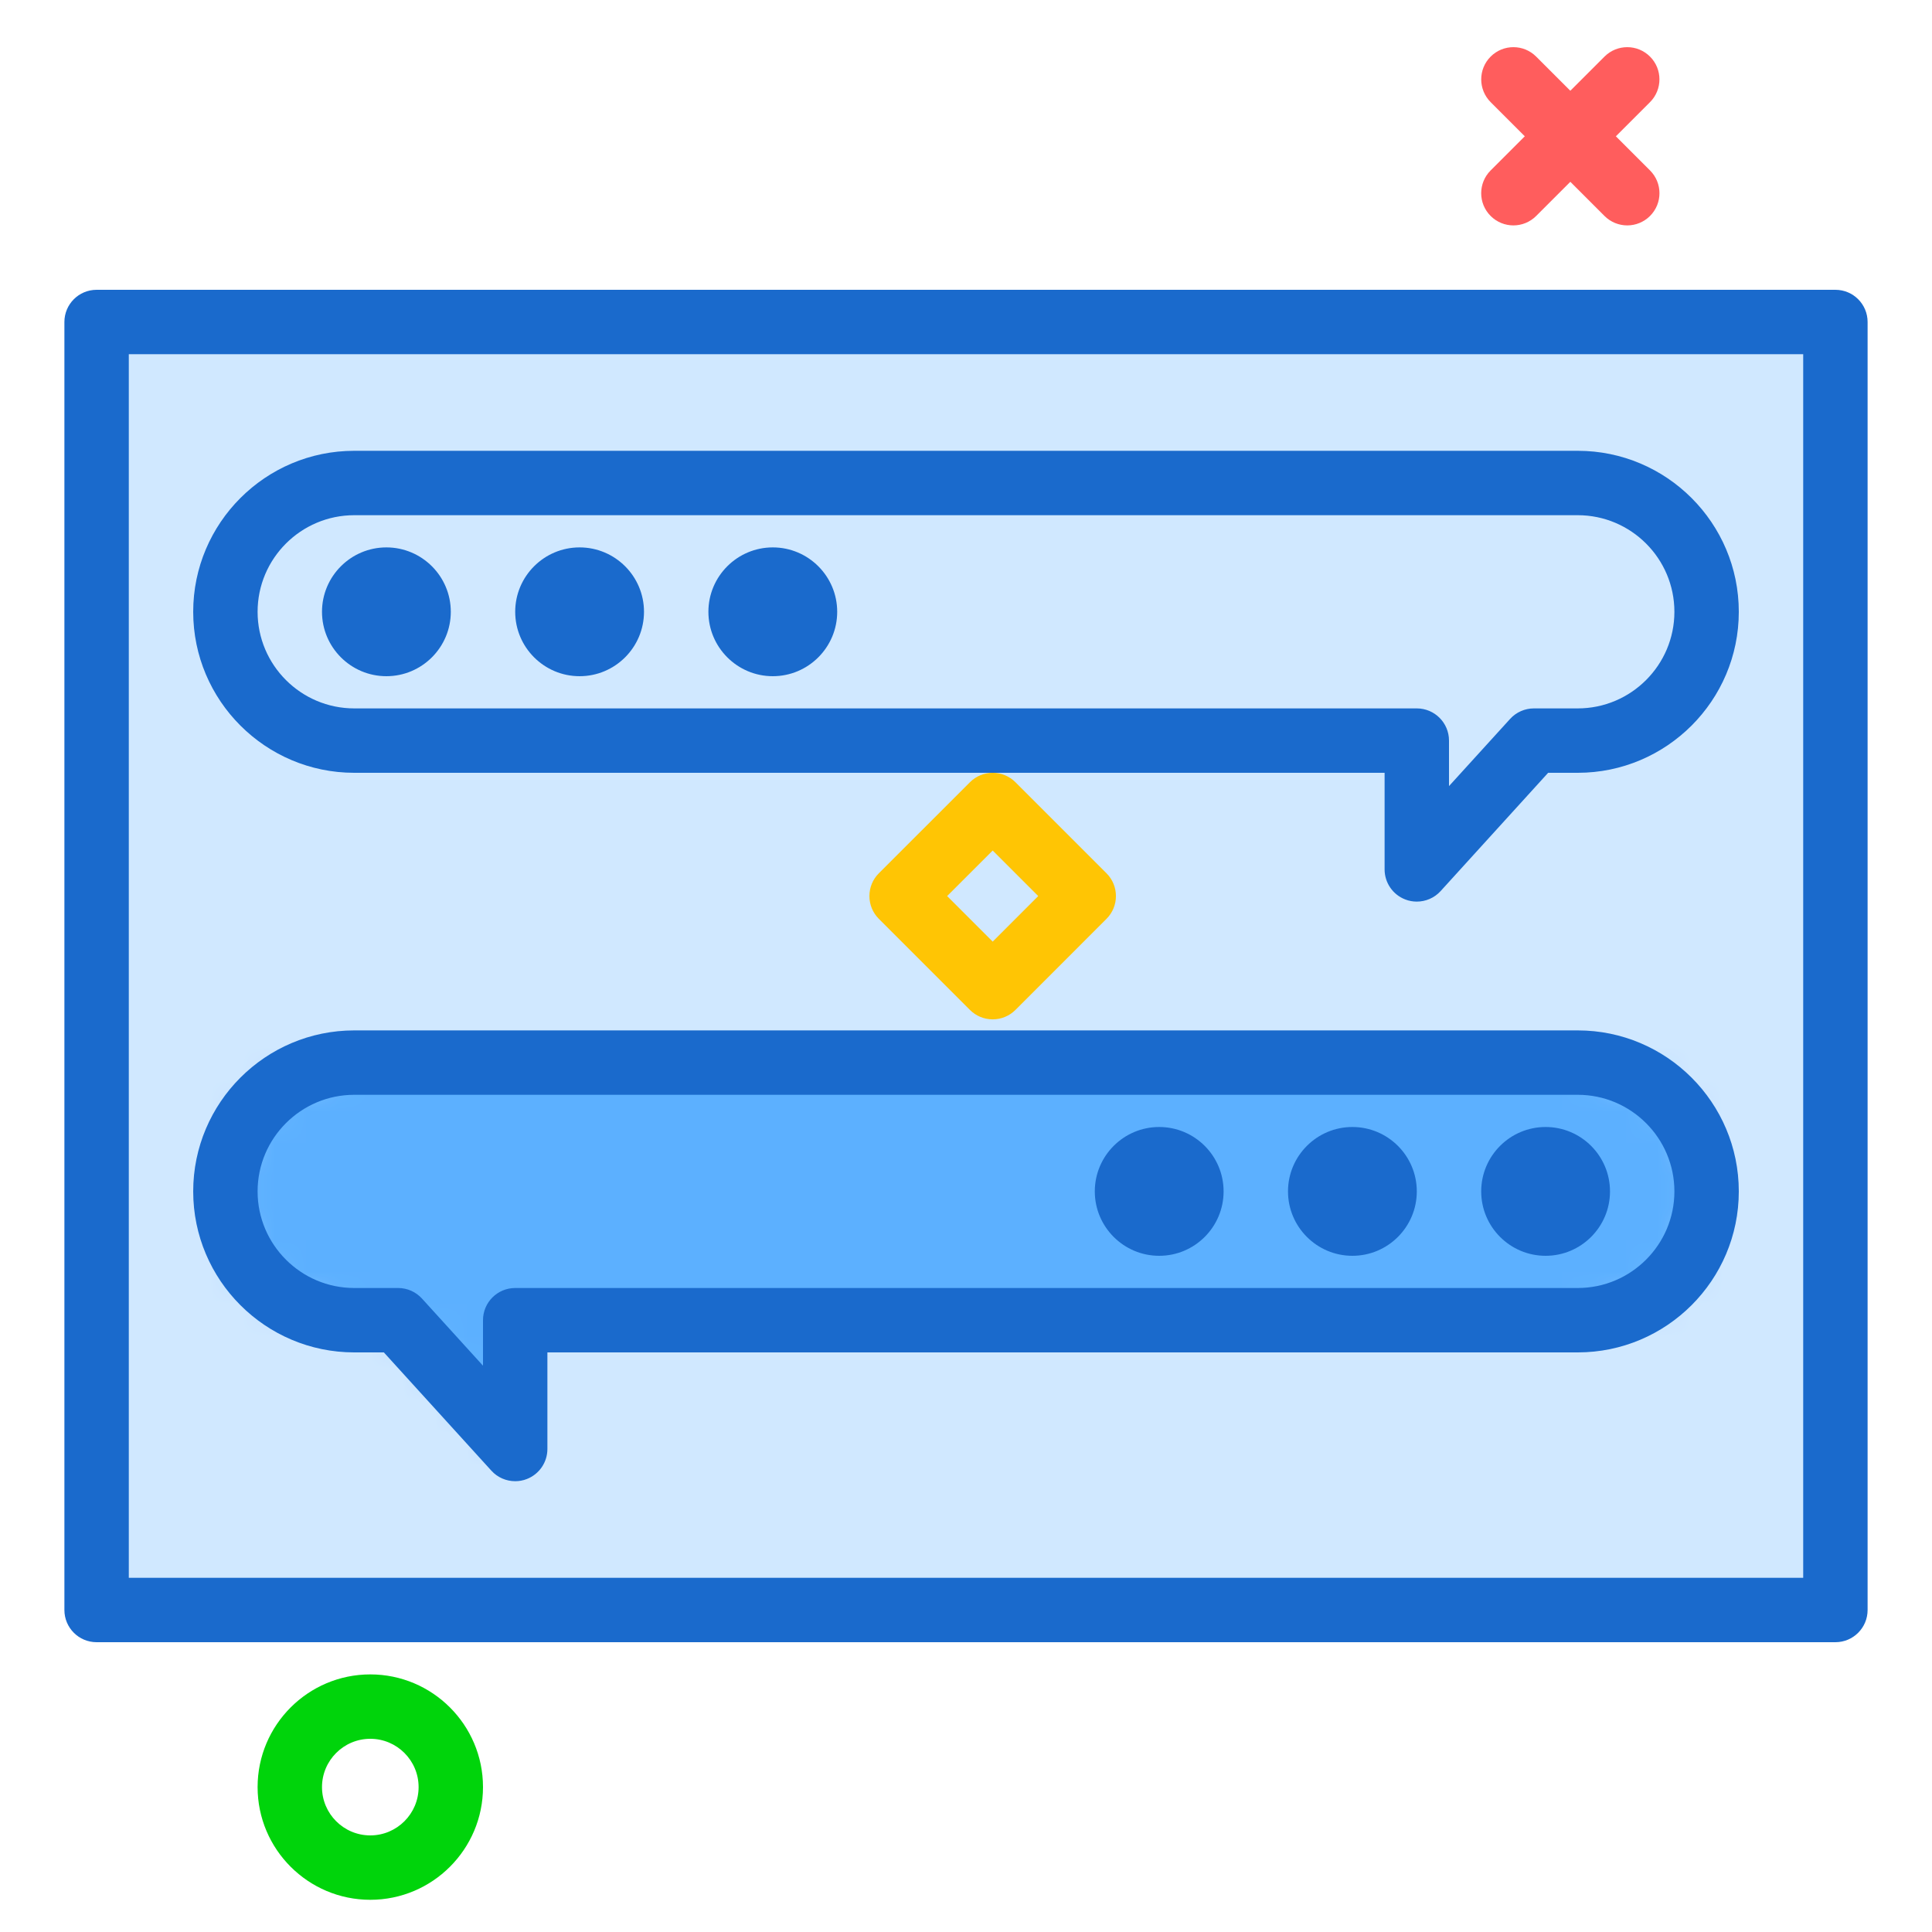 <svg xmlns="http://www.w3.org/2000/svg" width="60" height="60" viewBox="0 0 60 60" xmlns:xlink="http://www.w3.org/1999/xlink">
  <defs>
    <polygon id="a" points="0 2469 906.345 2469 906.345 0 0 0"/>
    <polygon id="b" points="0 2469 906.345 2469 906.345 0 0 0"/>
    <polygon id="c" points="0 2469 906.345 2469 906.345 0 0 0"/>
    <polygon id="d" points="0 2469 906.345 2469 906.345 0 0 0"/>
    <polygon id="e" points="0 2469 906.345 2469 906.345 0 0 0"/>
    <polygon id="f" points="0 2469 906.345 2469 906.345 0 0 0"/>
    <polygon id="g" points="0 2469 906.345 2469 906.345 0 0 0"/>
    <polygon id="h" points="0 2469 906.345 2469 906.345 0 0 0"/>
    <polygon id="i" points="0 2469 906.345 2469 906.345 0 0 0"/>
    <polygon id="j" points="0 2469 906.345 2469 906.345 0 0 0"/>
    <polygon id="k" points="0 2469 906.345 2469 906.345 0 0 0"/>
    <polygon id="l" points="0 2469 906.345 2469 906.345 0 0 0"/>
    <polygon id="m" points="0 2469 906.345 2469 906.345 0 0 0"/>
    <polygon id="n" points="0 2469 906.345 2469 906.345 0 0 0"/>
    <polygon id="o" points="0 2469 906.345 2469 906.345 0 0 0"/>
    <polygon id="p" points="0 2469 906.345 2469 906.345 0 0 0"/>
    <polygon id="q" points="0 40 54 40 54 0 0 0"/>
    <path id="s" d="M4.001,0 C1.789,0 0,1.791 0,4 C0,6.204 1.792,8 4.001,8 L37,8 L37,12 L40.637,8 L41.999,8 C44.211,8 46,6.209 46,4 C46,1.795 44.208,0 41.999,0 L4.001,0 L4.001,0 Z"/>
    <path id="u" d="M4.001,0 C1.792,0 0,1.795 0,4 C0,6.209 1.789,8 4.001,8 L5.364,8 L9,12 L9,8 L41.999,8 C44.208,8 46,6.204 46,4 C46,1.791 44.211,0 41.999,0 L4.001,0 L4.001,0 Z"/>
    <polygon id="w" points="0 2469 906.345 2469 906.345 0 0 0"/>
    <polygon id="x" points="0 2469 906.345 2469 906.345 0 0 0"/>
    <polygon id="y" points="0 2469 906.345 2469 906.345 0 0 0"/>
  </defs>
  <g fill="none" fill-rule="evenodd">
    <g transform="translate(-362 -2160)">
      <g/>
      <g/>
      <g/>
      <g transform="translate(365 2170)">
        <mask id="r" fill="white">
          <use xlink:href="#q"/>
        </mask>
        <polygon fill="#D0E8FF" points="-5 45 59 45 59 -5 -5 -5" mask="url(#r)"/>
      </g>
      <path fill="#1A6ACC" d="M366,2209 L418,2209 L418,2171 L366,2171 L366,2209 Z M419,2211 L365,2211 C364.448,2211 364,2210.553 364,2210 L364,2170 C364,2169.447 364.448,2169 365,2169 L419,2169 C419.552,2169 420,2169.447 420,2170 L420,2210 C420,2210.553 419.552,2211 419,2211 L419,2211 Z"/>
      <g transform="translate(369 2175)">
        <mask id="t" fill="white">
          <use xlink:href="#s"/>
        </mask>
        <polygon fill="#D0E8FF" points="-5 17 51 17 51 -5 -5 -5" mask="url(#t)"/>
      </g>
      <path fill="#1A6ACC" d="M373.002,2176 C371.347,2176 370,2177.346 370,2179 C370,2180.654 371.347,2182 373.002,2182 L406,2182 C406.552,2182 407,2182.447 407,2183 L407,2184.413 L408.897,2182.327 C409.086,2182.119 409.355,2182 409.636,2182 L410.998,2182 C412.653,2182 414,2180.654 414,2179 C414,2177.346 412.653,2176 410.998,2176 L373.002,2176 Z M406,2188 C405.879,2188 405.757,2187.979 405.64,2187.933 C405.254,2187.784 405,2187.413 405,2187 L405,2184 L373.002,2184 C370.244,2184 368,2181.757 368,2179 C368,2176.243 370.244,2174 373.002,2174 L410.998,2174 C413.756,2174 416,2176.243 416,2179 C416,2181.757 413.756,2184 410.998,2184 L410.079,2184 L406.74,2187.673 C406.547,2187.886 406.276,2188 406,2188 L406,2188 Z"/>
      <g transform="translate(369 2193)">
        <mask id="v" fill="white">
          <use xlink:href="#u"/>
        </mask>
        <polygon fill="#5CB0FF" points="-5 17 51 17 51 -5 -5 -5" mask="url(#v)"/>
      </g>
      <g transform="translate(368 2161)">
        <path fill="#1A6ACC" d="M5.002 33C3.347 33 2 34.346 2 36 2 37.654 3.347 39 5.002 39L6.364 39C6.646 39 6.914 39.119 7.104 39.327L9 41.413 9 40C9 39.447 9.448 39 10 39L42.998 39C44.653 39 46 37.654 46 36 46 34.346 44.653 33 42.998 33L5.002 33zM10 45C9.724 45 9.453 44.886 9.26 44.673L5.921 41 5.002 41C2.244 41 0 38.757 0 36 0 33.243 2.244 31 5.002 31L42.998 31C45.756 31 48 33.243 48 36 48 38.757 45.756 41 42.998 41L11 41 11 44C11 44.413 10.746 44.784 10.36 44.933 10.243 44.979 10.121 45 10 45L10 45zM6 20C4.897 20 4 19.103 4 18 4 16.897 4.897 16 6 16 7.103 16 8 16.897 8 18 8 19.103 7.103 20 6 20M12 20C10.897 20 10 19.103 10 18 10 16.897 10.897 16 12 16 13.103 16 14 16.897 14 18 14 19.103 13.103 20 12 20M18 20C16.897 20 16 19.103 16 18 16 16.897 16.897 16 18 16 19.103 16 20 16.897 20 18 20 19.103 19.103 20 18 20"/>
        <path fill="#1A6ACC" d="M30 38C28.897 38 28 37.103 28 36 28 34.897 28.897 34 30 34 31.103 34 32 34.897 32 36 32 37.103 31.103 38 30 38M36 38C34.897 38 34 37.103 34 36 34 34.897 34.897 34 36 34 37.103 34 38 34.897 38 36 38 37.103 37.103 38 36 38M42 38C40.897 38 40 37.103 40 36 40 34.897 40.897 34 42 34 43.103 34 44 34.897 44 36 44 37.103 43.103 38 42 38"/>
        <path fill="#FF5D5D" d="M41,6 C40.744,6 40.488,5.902 40.293,5.707 C39.902,5.316 39.902,4.684 40.293,4.293 L43.829,0.758 C44.219,0.367 44.852,0.367 45.243,0.758 C45.633,1.148 45.633,1.781 45.243,2.172 L41.707,5.707 C41.512,5.902 41.256,6 41,6"/>
        <path fill="#FF5D5D" d="M44.536,6 C44.28,6 44.024,5.902 43.829,5.707 L40.293,2.172 C39.903,1.781 39.903,1.148 40.293,0.758 C40.684,0.367 41.317,0.367 41.707,0.758 L45.243,4.293 C45.634,4.684 45.634,5.316 45.243,5.707 C45.048,5.902 44.792,6 44.536,6"/>
        <path fill="#00D40B" d="M5.5,53 C4.673,53 4,53.673 4,54.5 C4,55.327 4.673,56 5.5,56 C6.327,56 7,55.327 7,54.5 C7,53.673 6.327,53 5.5,53 M5.5,58 C3.57,58 2,56.43 2,54.5 C2,52.57 3.57,51 5.5,51 C7.43,51 9,52.57 9,54.5 C9,56.43 7.43,58 5.5,58"/>
        <path fill="#FFC504" d="M23.414,26.828 L24.829,28.243 L26.243,26.828 L24.829,25.414 L23.414,26.828 Z M24.829,30.657 C24.563,30.657 24.309,30.552 24.122,30.364 L21.293,27.535 C21.105,27.348 21,27.093 21,26.828 C21,26.562 21.105,26.308 21.293,26.121 L24.122,23.293 C24.512,22.902 25.145,22.902 25.536,23.293 L28.364,26.121 C28.754,26.512 28.754,27.144 28.364,27.535 L25.536,30.364 C25.348,30.552 25.094,30.657 24.829,30.657 L24.829,30.657 Z"/>
      </g>
      <g/>
      <g/>
      <g/>
    </g>
  </g>
</svg>

